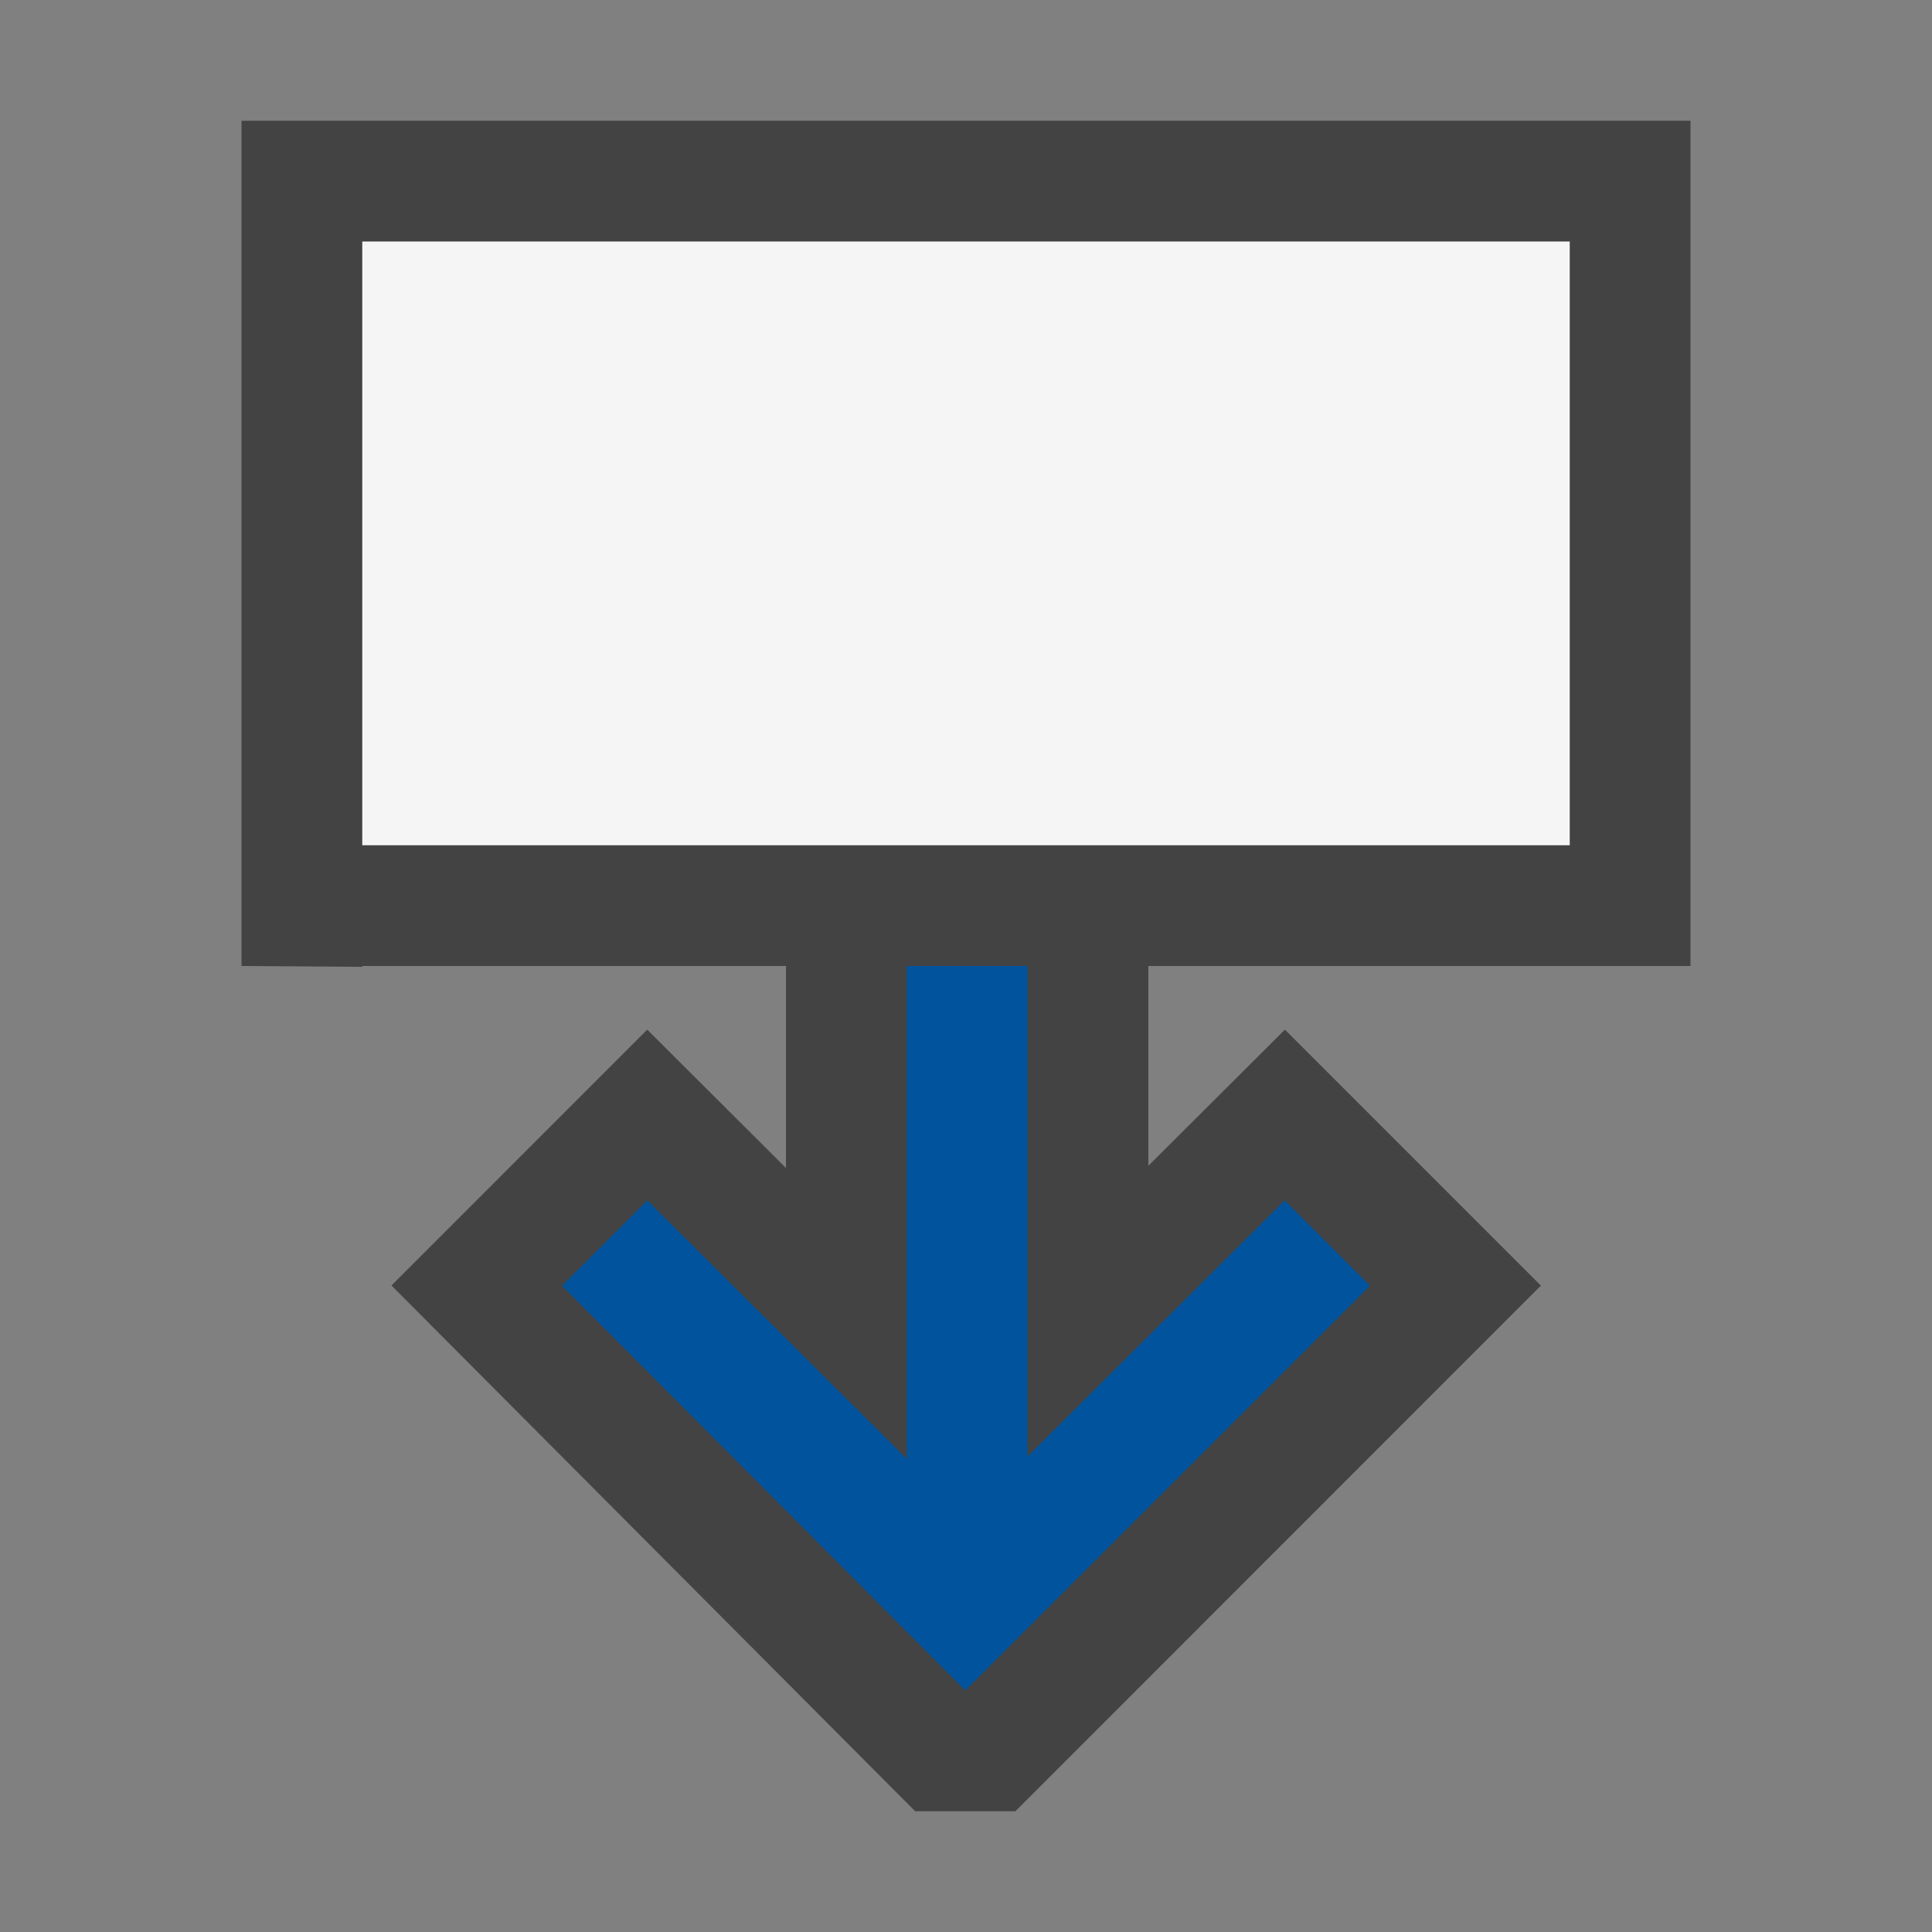 <svg xmlns="http://www.w3.org/2000/svg" viewBox="0 0 16 16"><rect x="0" y="0" width="16" height="16" fill="#808080" stroke="none"/><style>.icon-canvas-transparent{opacity:0;fill:#434343}.icon-vs-out{fill:#434343}.icon-vs-action-blue{fill:#00539c}.icon-vs-bg{fill:#f5f5f5}</style><path class="icon-canvas-transparent" d="M16 16H0V0h16v16z" id="canvas"/><path class="icon-vs-out" d="M9.51 8v1.655l1.131-1.128 2.12 2.12L8.409 15h-.83l-4.337-4.354L5.36 8.527l1.149 1.146V8H3v.007L2 8V1h12v7H9.51z" id="outline"/><path class="icon-vs-bg" d="M13 2v5H3V2h10z" id="iconBg"/><path class="icon-vs-action-blue" d="M8.509 12.063V8h-1v4.081l-2.148-2.14-.707.707L7.994 14l3.352-3.352-.706-.707-2.131 2.122z" id="colorAction"/></svg>